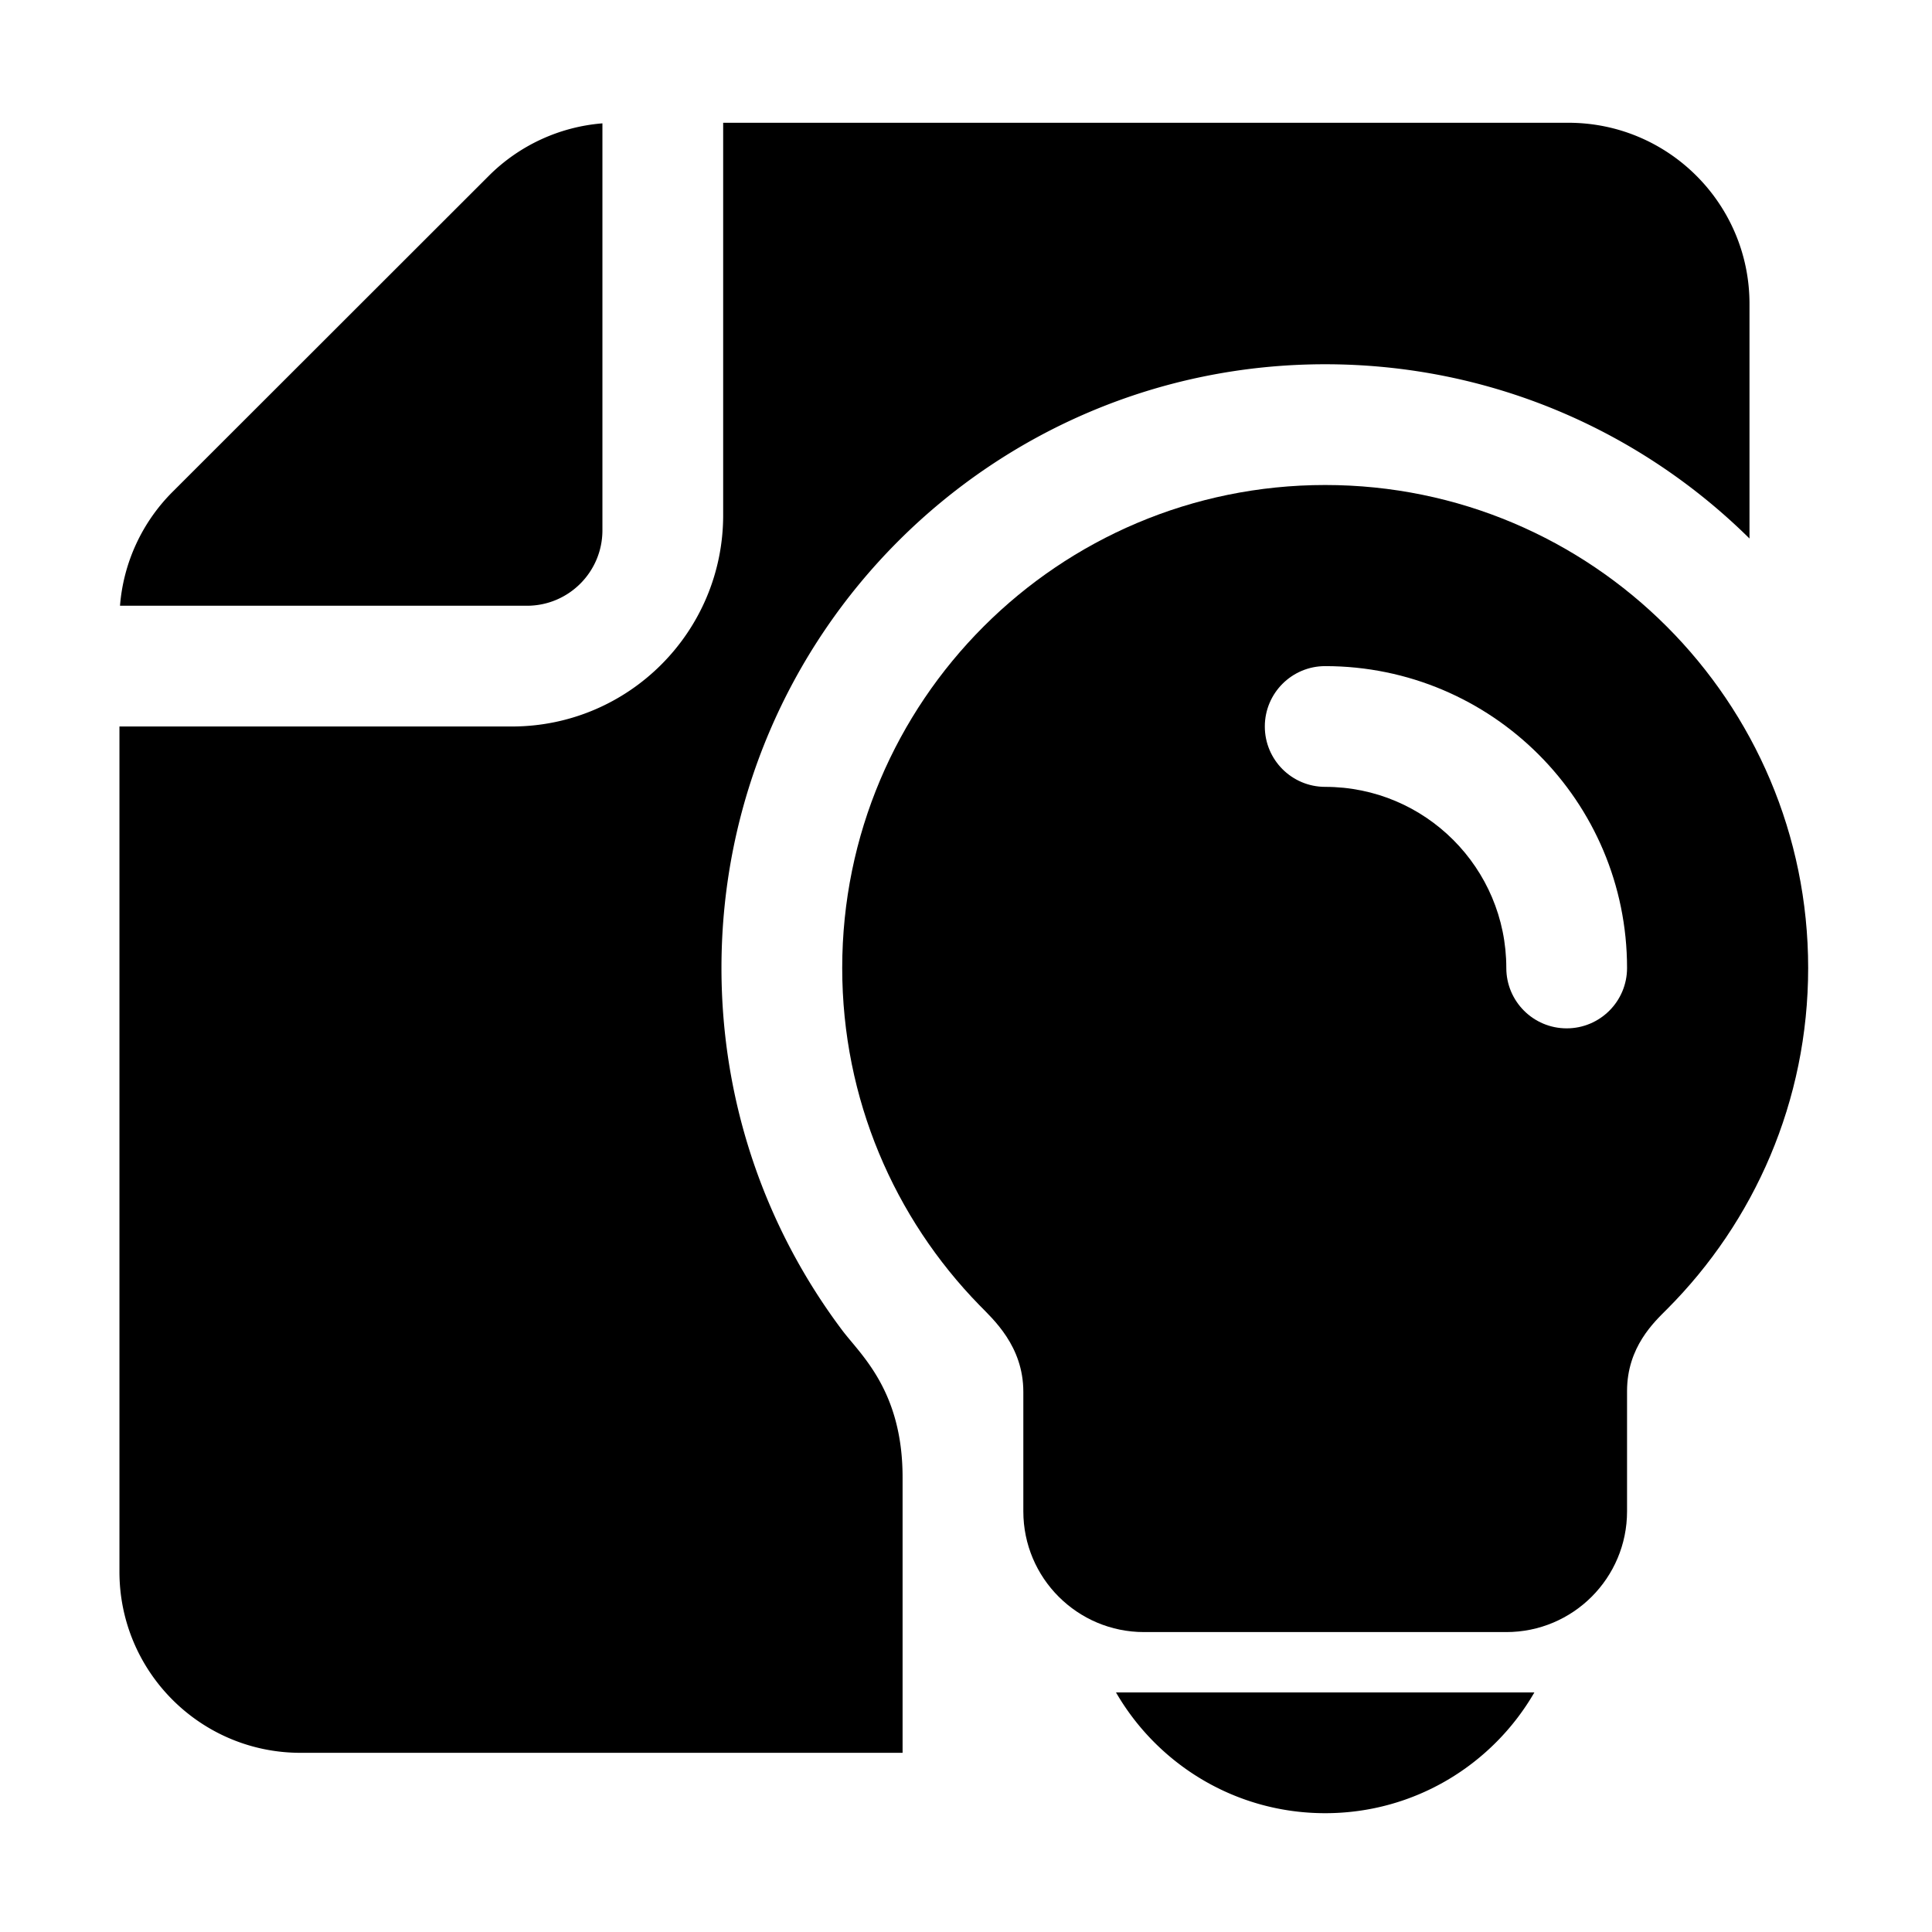 <?xml version="1.0" standalone="no"?><!DOCTYPE svg PUBLIC "-//W3C//DTD SVG 1.1//EN" "http://www.w3.org/Graphics/SVG/1.1/DTD/svg11.dtd"><svg t="1553556448021" class="icon" style="" viewBox="0 0 1024 1024" version="1.1" xmlns="http://www.w3.org/2000/svg" p-id="40224" xmlns:xlink="http://www.w3.org/1999/xlink" width="200" height="200"><defs><style type="text/css"></style></defs><path d="M813.248 897.03c-22.131 38.257-63.495 63.997-110.87 63.997-47.376 0-88.74-25.739-110.87-63.997h221.74zM63.604 321.058a95.993 95.993 0 0 1 27.844-60.352L259.114 93.162a96 96 0 0 1 60.18-27.785v215.682c0 22.09-17.908 39.998-39.998 39.998H63.604z m863.661-35.641c-57.794-57.102-137.223-92.353-224.887-92.353-176.723 0-319.985 143.262-319.985 319.985 0 72.06 23.819 138.558 64.015 192.047 9.735 12.954 31.98 31.943 31.98 77.92v146.014H159.302c-53.016 0-95.995-42.979-95.995-95.995V385.055h207.99c61.853 0 111.995-50.142 111.995-111.995V65.07h447.979c53.016 0 95.995 42.979 95.995 95.995v124.352z" p-id="40225"></path><path d="M862.371 513.049c0-88.361-71.631-159.992-159.992-159.992-17.672 0-31.999 14.326-31.999 31.999s14.326 31.999 31.999 31.999c53.016 0 95.995 42.979 95.995 95.995 0 17.672 14.326 31.999 31.999 31.999s31.998-14.328 31.998-32z m-415.98 0c0-141.378 114.609-255.987 255.987-255.987s255.988 114.609 255.988 255.987c0 70.6-28.58 134.524-74.802 180.835-6.705 6.718-21.194 20.01-21.194 43.404v63.748c0 35.345-28.653 63.997-63.997 63.997H606.383c-35.345 0-63.997-28.653-63.997-63.997v-63.356c0-24.236-15.985-38.426-23.312-45.942-44.975-46.13-72.683-109.173-72.683-178.688z" p-id="40226"></path></svg>
